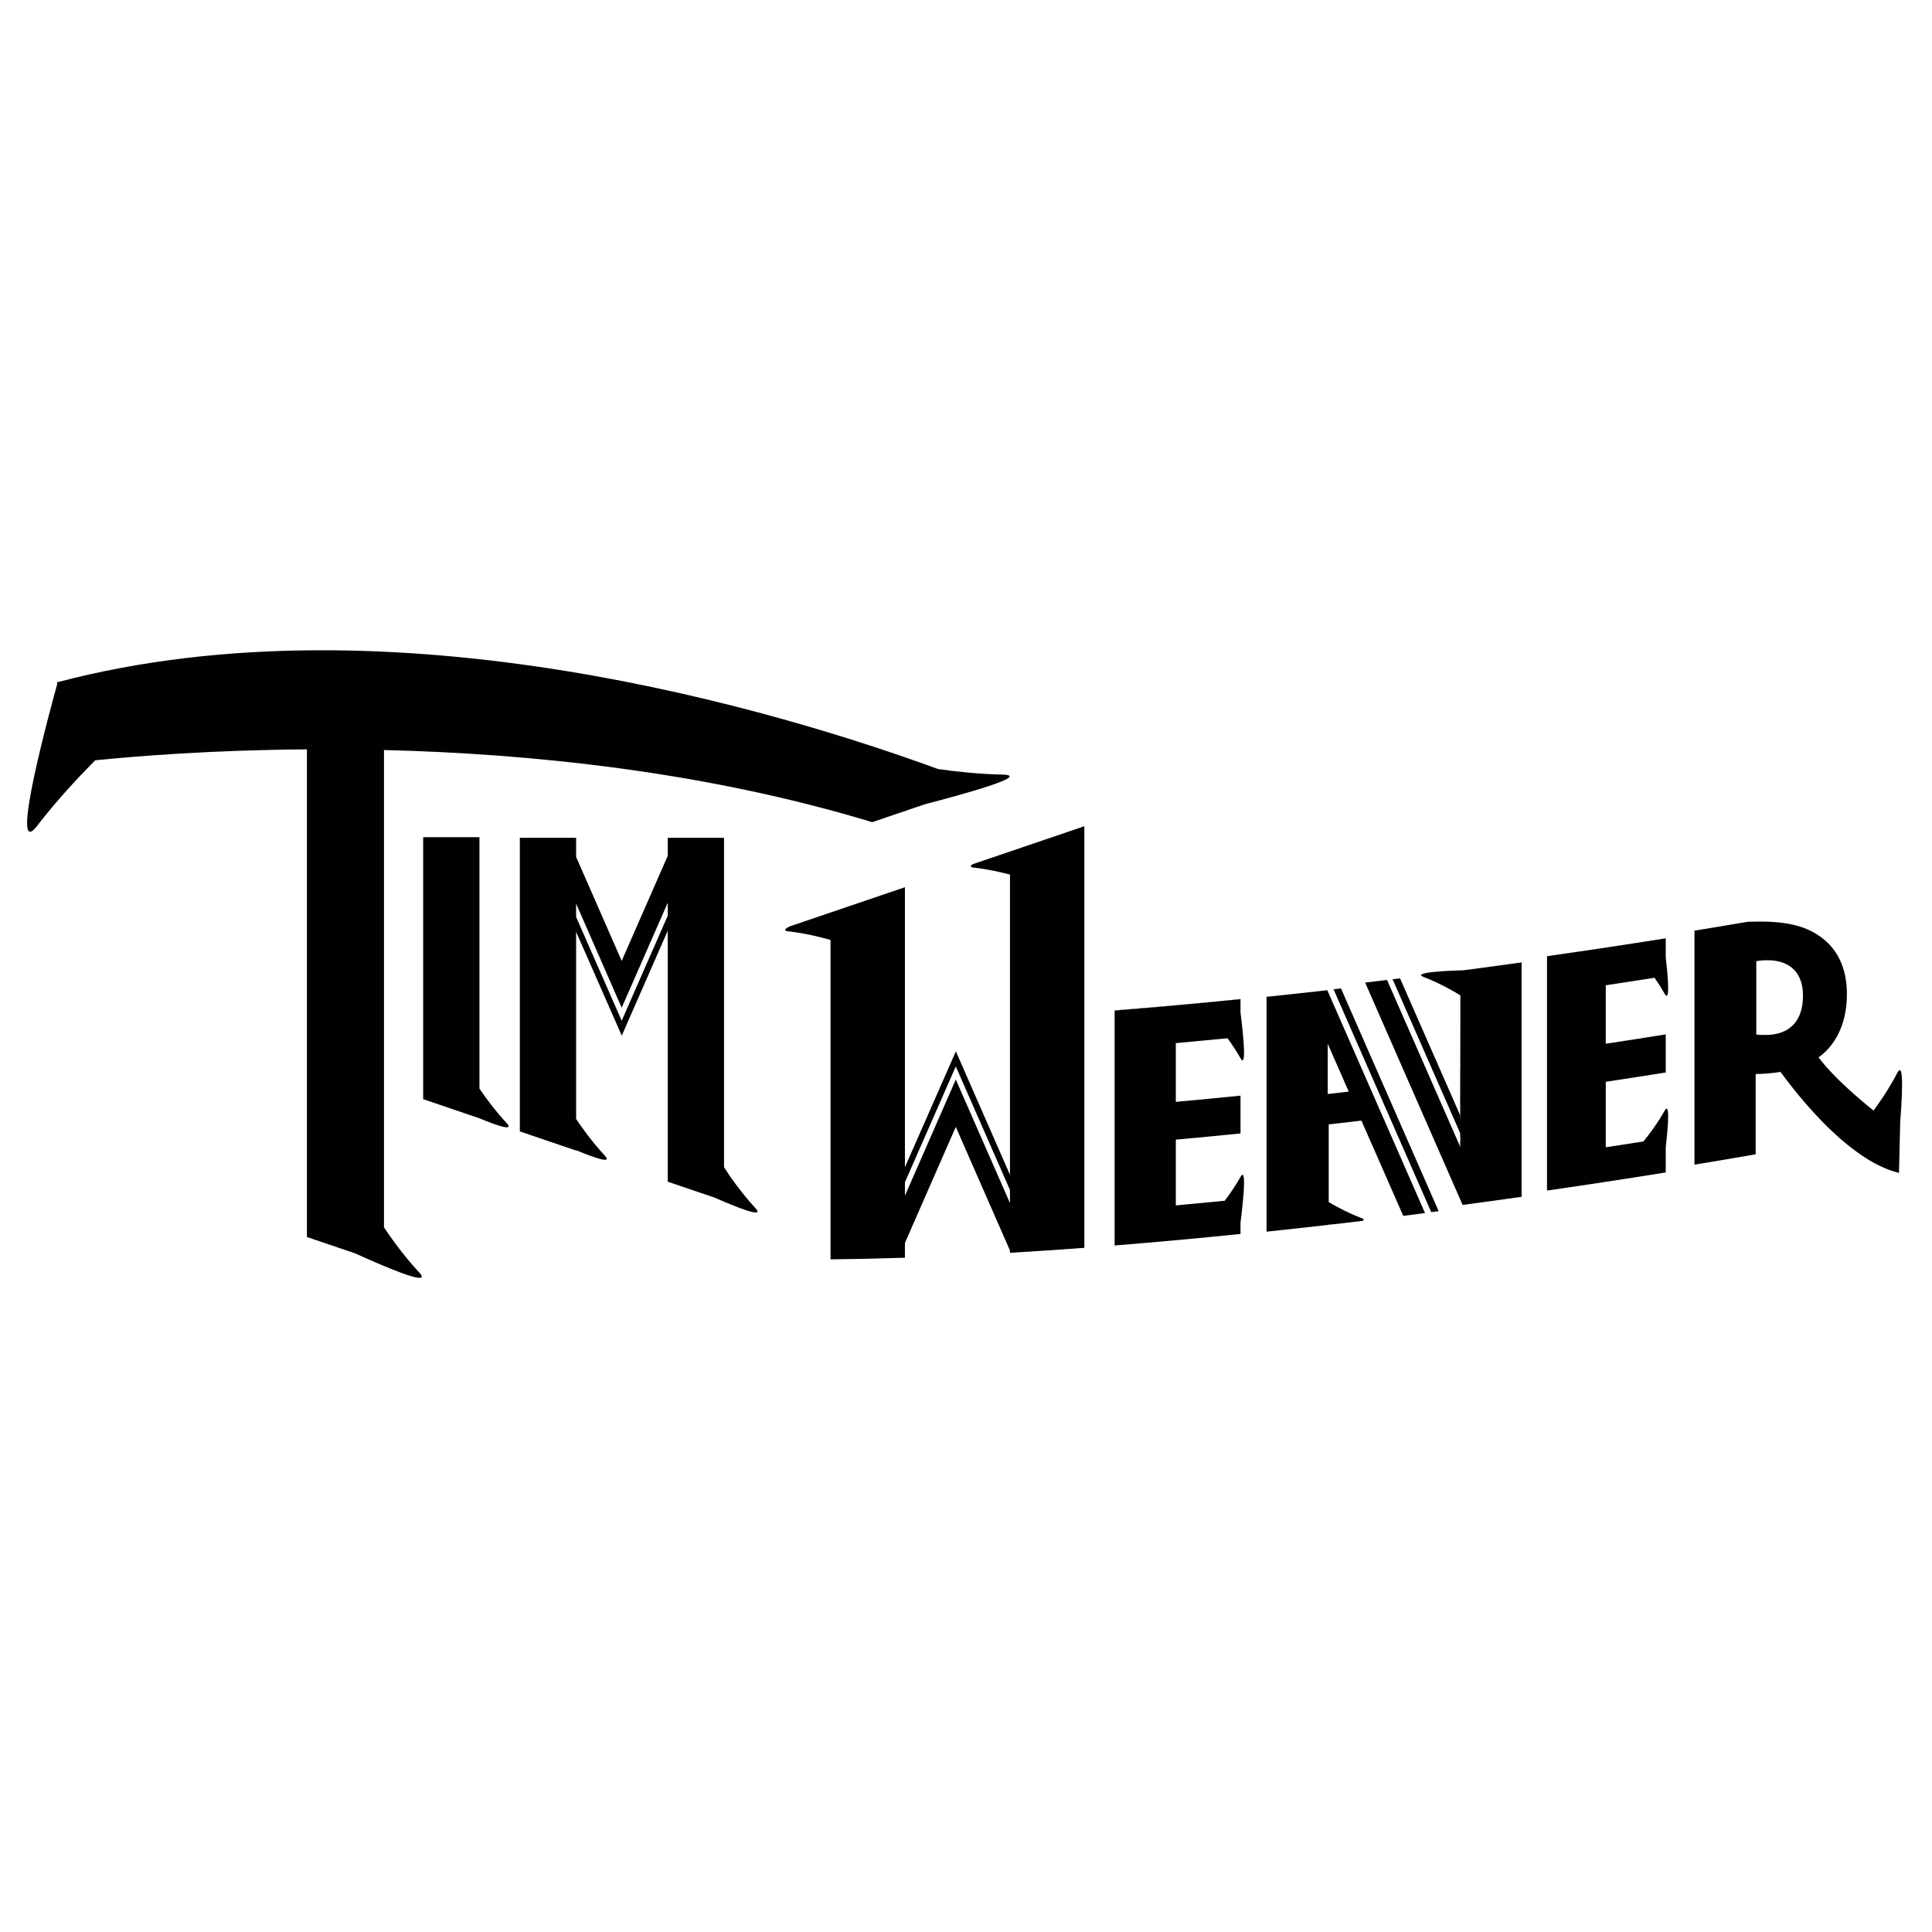<?xml version="1.0" encoding="utf-8"?>
<!-- Generator: Adobe Illustrator 16.0.0, SVG Export Plug-In . SVG Version: 6.00 Build 0)  -->
<!DOCTYPE svg PUBLIC "-//W3C//DTD SVG 1.1//EN" "http://www.w3.org/Graphics/SVG/1.1/DTD/svg11.dtd">
<svg version="1.1" id="Layer_1" xmlns="http://www.w3.org/2000/svg" xmlns:xlink="http://www.w3.org/1999/xlink" x="0px" y="0px"
	 width="500px" height="500px" viewBox="0 0 500 500" enable-background="new 0 0 500 500" xml:space="preserve">
<g>
	<path fill="#010101" d="M131.129,290.666c-3.026-3.27-5.484-6.626-7.05-8.932v-65.062h-14.563v67.793l14.442,4.908
		C128.603,291.303,133.185,292.888,131.129,290.666z"/>
	<path fill="#010101" d="M259.43,200.465c-6.19-0.137-12.03-0.77-16.692-1.449c-40.188-14.706-140.858-45.486-227.969-22.436v0.61
		c-1.189,4.272-12.815,46.455-5.182,36.569c5.192-6.726,10.667-12.601,15.075-16.996c10.979-1.109,30.416-2.654,54.767-2.83v126.201
		l12.568,4.271c5.577,2.552,20.37,9.099,16.553,4.976c-4.068-4.393-7.297-8.913-9.174-11.735v-123.54
		c37.497,0.923,82.889,5.476,126.347,18.672l13.695-4.655C248.851,205.673,267.2,200.637,259.43,200.465z"/>
	<path fill="#010101" d="M195.546,312.704c-3.9-4.213-6.849-8.562-8.169-10.627v-85.253h-14.563v4.656l-11.92,27.196l-11.795-26.903
		v-4.948h-14.563v75.986l14.563,4.95v-0.087c4.732,1.973,9.515,3.654,7.422,1.396c-3.282-3.545-5.888-7.189-7.422-9.487v-48.42
		l11.813,26.864l11.901-27.157v64.953l12.172,4.138C190.325,312.312,198.115,315.479,195.546,312.704z M172.813,236.985
		l-11.92,27.178l-11.795-26.855v-3.447l11.795,26.935l11.92-27.181V236.985z"/>
</g>
<path fill="#010101" d="M321.044,258.581v-0.024c-5.604,0.563-11.188,1.092-16.742,1.59v0.045
	C309.855,259.688,315.441,259.148,321.044,258.581z"/>
<polygon fill="#010101" points="377.962,295.323 377.872,295.118 377.868,296.717 377.962,296.928 "/>
<path fill="#010101" d="M377.962,260.992c-0.01,0-0.018,0.002-0.025,0.002l-0.028,15.16c0.016-0.002,0.034-0.007,0.054-0.009
	V260.992L377.962,260.992z"/>
<path fill="#010101" d="M377.886,285.973l-0.004,4.545l0.08,0.186v-4.739C377.937,285.968,377.912,285.971,377.886,285.973z"/>
<path fill="#010101" d="M343.693,308.007l-0.08-4.081v4.09C343.64,308.013,343.667,308.009,343.693,308.007z"/>
<polygon fill="#010101" points="374.813,303.376 367.771,287.306 367.771,287.306 "/>
<rect x="360.531" y="262.934" fill="#010101" width="0" height="15.711"/>
<path fill="#010101" d="M304.302,260.191v-0.045c-5.309,0.477-10.587,0.924-15.832,1.335v0.062
	C293.715,261.124,298.995,260.671,304.302,260.191z"/>
<path fill="#010101" d="M343.506,256.262v-0.002c-5.251,0.593-10.493,1.161-15.725,1.706v0.018
	C333.015,257.436,338.257,256.859,343.506,256.262z"/>
<rect x="365.724" y="277.556" fill="#010101" width="0" height="10.155"/>
<path fill="#010101" d="M343.871,316.979c0.505-0.058,1.01-0.114,1.513-0.173c-0.524,0.026-1.034,0.048-1.515,0.067L343.871,316.979
	z"/>
<path fill="#010101" d="M431.093,287.053c-0.086,0.091-0.18,0.219-0.291,0.41c-1.982,3.501-4.251,6.438-5.48,7.942
	c-3.232,0.507-6.484,1.01-9.75,1.505v-16.944c5.216-0.79,10.395-1.593,15.521-2.41v-9.859c-5.125,0.823-10.306,1.63-15.521,2.421
	v-15.126c4.234-0.64,8.444-1.29,12.621-1.949c0.854,1.228,1.759,2.625,2.609,4.132c0.109,0.192,0.205,0.318,0.291,0.408
	c1.143,1.191,0.449-5.985,0-9.869v-4.876c-10.078,1.598-20.346,3.143-30.73,4.62v9.766v15.138v9.833v16.961v8.96
	c10.399-1.499,20.667-3.069,30.73-4.691v-6.502C431.542,293.039,432.235,285.863,431.093,287.053z"/>
<path fill="#010101" d="M321.044,304.594c-1.374,2.421-2.879,4.566-4.087,6.161c-4.23,0.42-8.451,0.821-12.655,1.201v-17.018
	c5.554-0.5,11.14-1.035,16.742-1.602v-9.783c-5.603,0.568-11.188,1.105-16.742,1.609v-15.195c4.444-0.403,8.908-0.826,13.384-1.269
	c1.055,1.45,2.25,3.229,3.356,5.182c2.056,3.626,0-11.825,0-11.825v-3.477c-5.603,0.569-11.187,1.106-16.74,1.61
	c-5.309,0.479-10.589,0.933-15.834,1.354v9.766v15.207v9.765v17.027v9.02c10.735-0.862,21.624-1.862,32.574-2.977v-2.937
	C321.044,316.416,323.098,300.964,321.044,304.594z"/>
<path fill="#010101" d="M378.765,251.105c-3.342,0.093-11.797,0.427-10.921,1.406c0.088,0.101,0.258,0.202,0.547,0.314
	c4.628,1.777,8.463,4.103,9.552,4.786l-0.009,3.382c0.011,0,0.019-0.002,0.026-0.002v15.153c-0.02,0.002-0.038,0.007-0.054,0.009
	l-0.021,9.818c0.026-0.002,0.051-0.005,0.074-0.009v4.739l-0.08-2.09l-15.554-35.418c-0.641,0.08-1.282,0.159-1.923,0.236
	l17.467,39.782l0.09,2.109v1.603l-0.094-0.209v0.004l-17.283-39.419l-1.619-3.691c-1.887,0.228-3.779,0.453-5.668,0.676l4.081,9.308
	l0,0l6.307,14.39l4.076,9.296l7.046,16.074l3.72,8.482c5.11-0.682,10.199-1.383,15.265-2.102v-8.962V283.81v-9.83v-15.143v-9.771
	C388.803,249.765,383.792,250.444,378.765,251.105z"/>
<path fill="#010101" d="M491.006,277.684c-2.132,4.1-4.573,7.62-6.135,9.728c-2.965-2.368-10.312-8.479-14.236-13.781
	c0.123-0.09,0.245-0.179,0.365-0.268c0.174-0.134,0.365-0.249,0.531-0.388c0.473-0.4,0.926-0.832,1.363-1.292
	c3.017-3.205,5.081-7.933,5.081-14.422c0-6.85-2.527-11.625-6.561-14.619c-3.739-2.816-8.517-4.142-15.886-4.142
	c-1.074,0-2.132,0.018-3.17,0.051c-2.873,0.488-5.766,0.974-8.681,1.454c-1.711,0.283-3.428,0.564-5.153,0.844v9.74v15.104v9.869
	v16.926v8.93c5.347-0.88,10.63-1.773,15.834-2.681v-8.917v-11.857c2.282-0.032,4.433-0.217,6.433-0.551
	c3.388,4.621,9.006,11.657,15.54,17.347c4.733,4.12,9.938,7.531,15.125,8.791l0.281-11.774l0.038-1.574
	C492.198,284.998,492.898,274.038,491.006,277.684z M454.527,267.723v-18.957c0.557-0.128,1.501-0.257,2.967-0.257
	c5.632,0,9.153,3.181,9.113,9.196c0,6.92-3.869,10.188-9.805,10.143C455.99,267.848,455.084,267.848,454.527,267.723z"/>
<path fill="#010101" d="M214.939,325.923c6.27-0.065,12.693-0.207,19.255-0.426v-3.83l13.164-30.026l14.021,31.987v0.598
	c6.34-0.375,12.767-0.806,19.255-1.289v-109.11l-28.91,9.828c-0.683,0.44-0.709,0.771,0.354,0.892
	c3.642,0.418,6.981,1.179,9.302,1.794v77.693l-14.002-31.945l-13.183,29.979v-72.455l-19.255,6.546v0.004
	c-0.024,0.007-0.051,0.015-0.075,0.021l-10.452,3.552c-1.312,0.635-1.744,1.135-0.379,1.292c4.597,0.527,8.724,1.603,10.906,2.241
	V325.923L214.939,325.923z M234.194,305.966l13.164-29.974l14.021,31.967v3.397l-14.021-31.971l-13.164,30.064V305.966
	L234.194,305.966z"/>
<g>
	<path fill="#010101" d="M345.624,261.095l-2.118-4.833c-5.249,0.598-10.491,1.174-15.725,1.722v9.789v15.183v9.789v17.005v9.003
		c5.354-0.564,10.72-1.155,16.09-1.771l-0.002-0.105c0.48-0.021,0.99-0.041,1.515-0.067c2.42-0.28,4.836-0.566,7.252-0.857
		c0.446-0.201,0.425-0.443-0.326-0.731c-3.604-1.385-6.718-3.098-8.438-4.114v-20.113c2.82-0.322,5.64-0.646,8.461-0.979
		l2.675,6.102l0.012-0.006l6.493,14.808l1.643,3.744c1.883-0.236,3.762-0.476,5.64-0.717l-2.285-5.218L345.624,261.095z
		 M343.154,310.673c-0.218-0.132-0.377-0.231-0.495-0.307C342.781,310.442,342.944,310.545,343.154,310.673L343.154,310.673z
		 M342.598,310.325c-0.092-0.058-0.154-0.097-0.154-0.097S342.501,310.266,342.598,310.325z M343.613,283.126v-13.003l5.442,12.394
		C347.511,282.696,345.156,282.95,343.613,283.126z"/>
	<path fill="#010101" d="M347.049,255.809c-0.643,0.072-1.285,0.146-1.93,0.219l25.284,57.672c0.639-0.083,1.282-0.165,1.921-0.248
		L347.049,255.809z"/>
</g>
</svg>
